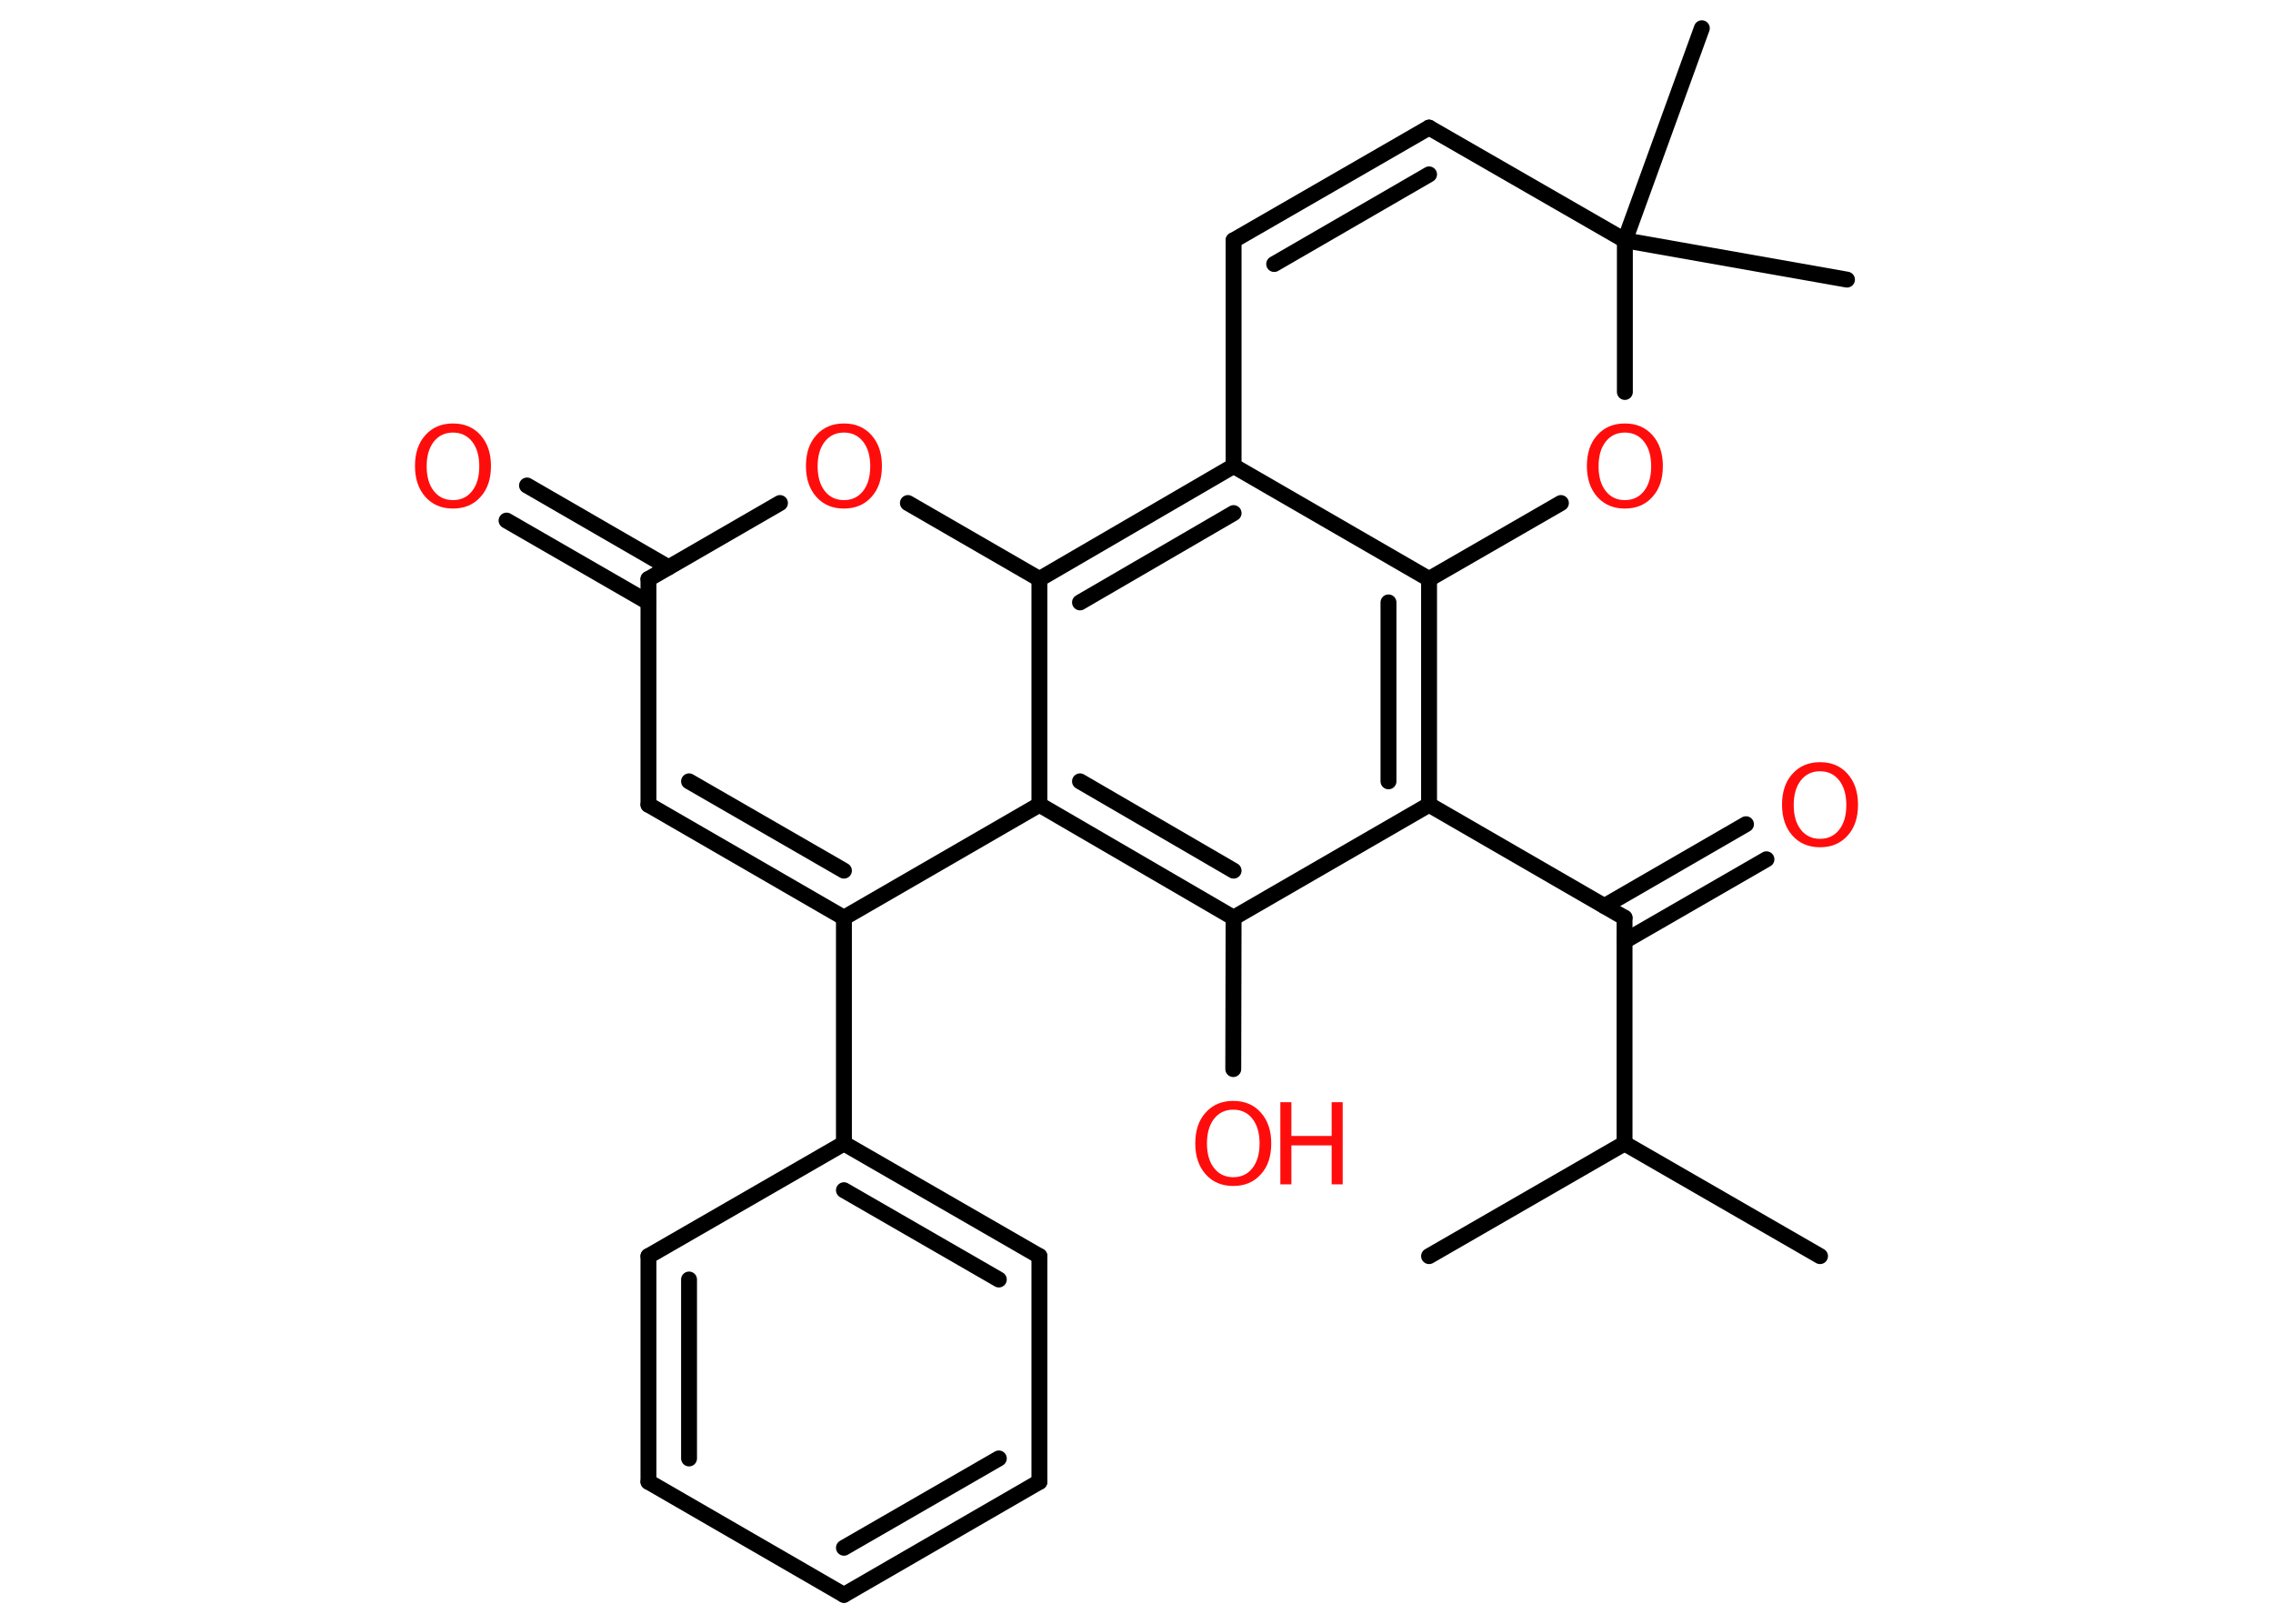 <?xml version='1.0' encoding='UTF-8'?>
<!DOCTYPE svg PUBLIC "-//W3C//DTD SVG 1.1//EN" "http://www.w3.org/Graphics/SVG/1.1/DTD/svg11.dtd">
<svg version='1.2' xmlns='http://www.w3.org/2000/svg' xmlns:xlink='http://www.w3.org/1999/xlink' width='70.0mm' height='50.0mm' viewBox='0 0 70.0 50.0'>
  <desc>Generated by the Chemistry Development Kit (http://github.com/cdk)</desc>
  <g stroke-linecap='round' stroke-linejoin='round' stroke='#000000' stroke-width='.49' fill='#FF0D0D'>
    <rect x='.0' y='.0' width='70.0' height='50.0' fill='#FFFFFF' stroke='none'/>
    <g id='mol1' class='mol'>
      <line id='mol1bnd1' class='bond' x1='56.05' y1='38.68' x2='50.03' y2='35.21'/>
      <line id='mol1bnd2' class='bond' x1='50.03' y1='35.21' x2='44.01' y2='38.68'/>
      <line id='mol1bnd3' class='bond' x1='50.03' y1='35.21' x2='50.03' y2='28.26'/>
      <g id='mol1bnd4' class='bond'>
        <line x1='49.41' y1='27.9' x2='53.77' y2='25.38'/>
        <line x1='50.03' y1='28.98' x2='54.4' y2='26.46'/>
      </g>
      <line id='mol1bnd5' class='bond' x1='50.03' y1='28.26' x2='44.01' y2='24.78'/>
      <g id='mol1bnd6' class='bond'>
        <line x1='44.01' y1='24.78' x2='44.01' y2='17.83'/>
        <line x1='42.76' y1='24.06' x2='42.76' y2='18.55'/>
      </g>
      <line id='mol1bnd7' class='bond' x1='44.01' y1='17.83' x2='37.99' y2='14.35'/>
      <g id='mol1bnd8' class='bond'>
        <line x1='37.99' y1='14.35' x2='32.01' y2='17.83'/>
        <line x1='37.99' y1='15.8' x2='33.26' y2='18.55'/>
      </g>
      <line id='mol1bnd9' class='bond' x1='32.01' y1='17.83' x2='27.96' y2='15.49'/>
      <line id='mol1bnd10' class='bond' x1='24.02' y1='15.49' x2='19.97' y2='17.83'/>
      <g id='mol1bnd11' class='bond'>
        <line x1='19.97' y1='18.55' x2='15.6' y2='16.03'/>
        <line x1='20.59' y1='17.47' x2='16.23' y2='14.95'/>
      </g>
      <line id='mol1bnd12' class='bond' x1='19.97' y1='17.83' x2='19.97' y2='24.78'/>
      <g id='mol1bnd13' class='bond'>
        <line x1='19.97' y1='24.78' x2='25.99' y2='28.26'/>
        <line x1='21.22' y1='24.06' x2='25.99' y2='26.81'/>
      </g>
      <line id='mol1bnd14' class='bond' x1='25.99' y1='28.26' x2='25.99' y2='35.21'/>
      <g id='mol1bnd15' class='bond'>
        <line x1='32.01' y1='38.68' x2='25.99' y2='35.21'/>
        <line x1='30.76' y1='39.4' x2='25.99' y2='36.65'/>
      </g>
      <line id='mol1bnd16' class='bond' x1='32.01' y1='38.68' x2='32.01' y2='45.63'/>
      <g id='mol1bnd17' class='bond'>
        <line x1='25.99' y1='49.11' x2='32.01' y2='45.63'/>
        <line x1='25.99' y1='47.66' x2='30.76' y2='44.91'/>
      </g>
      <line id='mol1bnd18' class='bond' x1='25.99' y1='49.11' x2='19.97' y2='45.63'/>
      <g id='mol1bnd19' class='bond'>
        <line x1='19.97' y1='38.68' x2='19.97' y2='45.63'/>
        <line x1='21.22' y1='39.4' x2='21.22' y2='44.91'/>
      </g>
      <line id='mol1bnd20' class='bond' x1='25.99' y1='35.21' x2='19.97' y2='38.68'/>
      <line id='mol1bnd21' class='bond' x1='25.99' y1='28.26' x2='32.01' y2='24.78'/>
      <line id='mol1bnd22' class='bond' x1='32.01' y1='17.83' x2='32.01' y2='24.78'/>
      <g id='mol1bnd23' class='bond'>
        <line x1='32.01' y1='24.78' x2='37.99' y2='28.26'/>
        <line x1='33.26' y1='24.06' x2='37.99' y2='26.81'/>
      </g>
      <line id='mol1bnd24' class='bond' x1='44.01' y1='24.78' x2='37.99' y2='28.26'/>
      <line id='mol1bnd25' class='bond' x1='37.99' y1='28.26' x2='37.98' y2='32.92'/>
      <line id='mol1bnd26' class='bond' x1='37.99' y1='14.35' x2='37.99' y2='7.4'/>
      <g id='mol1bnd27' class='bond'>
        <line x1='44.01' y1='3.93' x2='37.99' y2='7.4'/>
        <line x1='44.01' y1='5.37' x2='39.24' y2='8.13'/>
      </g>
      <line id='mol1bnd28' class='bond' x1='44.01' y1='3.93' x2='50.04' y2='7.4'/>
      <line id='mol1bnd29' class='bond' x1='50.04' y1='7.4' x2='56.88' y2='8.61'/>
      <line id='mol1bnd30' class='bond' x1='50.04' y1='7.4' x2='52.41' y2='.87'/>
      <line id='mol1bnd31' class='bond' x1='50.04' y1='7.4' x2='50.04' y2='12.07'/>
      <line id='mol1bnd32' class='bond' x1='44.01' y1='17.83' x2='48.07' y2='15.49'/>
      <path id='mol1atm5' class='atom' d='M56.05 23.75q-.37 .0 -.59 .28q-.22 .28 -.22 .76q.0 .48 .22 .76q.22 .28 .59 .28q.37 .0 .59 -.28q.22 -.28 .22 -.76q.0 -.48 -.22 -.76q-.22 -.28 -.59 -.28zM56.05 23.47q.53 .0 .85 .36q.32 .36 .32 .95q.0 .6 -.32 .95q-.32 .36 -.85 .36q-.53 .0 -.85 -.36q-.32 -.36 -.32 -.95q.0 -.6 .32 -.95q.32 -.36 .85 -.36z' stroke='none'/>
      <path id='mol1atm10' class='atom' d='M25.99 13.32q-.37 .0 -.59 .28q-.22 .28 -.22 .76q.0 .48 .22 .76q.22 .28 .59 .28q.37 .0 .59 -.28q.22 -.28 .22 -.76q.0 -.48 -.22 -.76q-.22 -.28 -.59 -.28zM25.99 13.04q.53 .0 .85 .36q.32 .36 .32 .95q.0 .6 -.32 .95q-.32 .36 -.85 .36q-.53 .0 -.85 -.36q-.32 -.36 -.32 -.95q.0 -.6 .32 -.95q.32 -.36 .85 -.36z' stroke='none'/>
      <path id='mol1atm12' class='atom' d='M13.95 13.32q-.37 .0 -.59 .28q-.22 .28 -.22 .76q.0 .48 .22 .76q.22 .28 .59 .28q.37 .0 .59 -.28q.22 -.28 .22 -.76q.0 -.48 -.22 -.76q-.22 -.28 -.59 -.28zM13.95 13.04q.53 .0 .85 .36q.32 .36 .32 .95q.0 .6 -.32 .95q-.32 .36 -.85 .36q-.53 .0 -.85 -.36q-.32 -.36 -.32 -.95q.0 -.6 .32 -.95q.32 -.36 .85 -.36z' stroke='none'/>
      <g id='mol1atm23' class='atom'>
        <path d='M37.98 34.17q-.37 .0 -.59 .28q-.22 .28 -.22 .76q.0 .48 .22 .76q.22 .28 .59 .28q.37 .0 .59 -.28q.22 -.28 .22 -.76q.0 -.48 -.22 -.76q-.22 -.28 -.59 -.28zM37.98 33.9q.53 .0 .85 .36q.32 .36 .32 .95q.0 .6 -.32 .95q-.32 .36 -.85 .36q-.53 .0 -.85 -.36q-.32 -.36 -.32 -.95q.0 -.6 .32 -.95q.32 -.36 .85 -.36z' stroke='none'/>
        <path d='M39.43 33.94h.34v1.04h1.24v-1.04h.34v2.53h-.34v-1.2h-1.24v1.2h-.34v-2.53z' stroke='none'/>
      </g>
      <path id='mol1atm29' class='atom' d='M50.04 13.32q-.37 .0 -.59 .28q-.22 .28 -.22 .76q.0 .48 .22 .76q.22 .28 .59 .28q.37 .0 .59 -.28q.22 -.28 .22 -.76q.0 -.48 -.22 -.76q-.22 -.28 -.59 -.28zM50.04 13.04q.53 .0 .85 .36q.32 .36 .32 .95q.0 .6 -.32 .95q-.32 .36 -.85 .36q-.53 .0 -.85 -.36q-.32 -.36 -.32 -.95q.0 -.6 .32 -.95q.32 -.36 .85 -.36z' stroke='none'/>
    </g>
  </g>
</svg>
